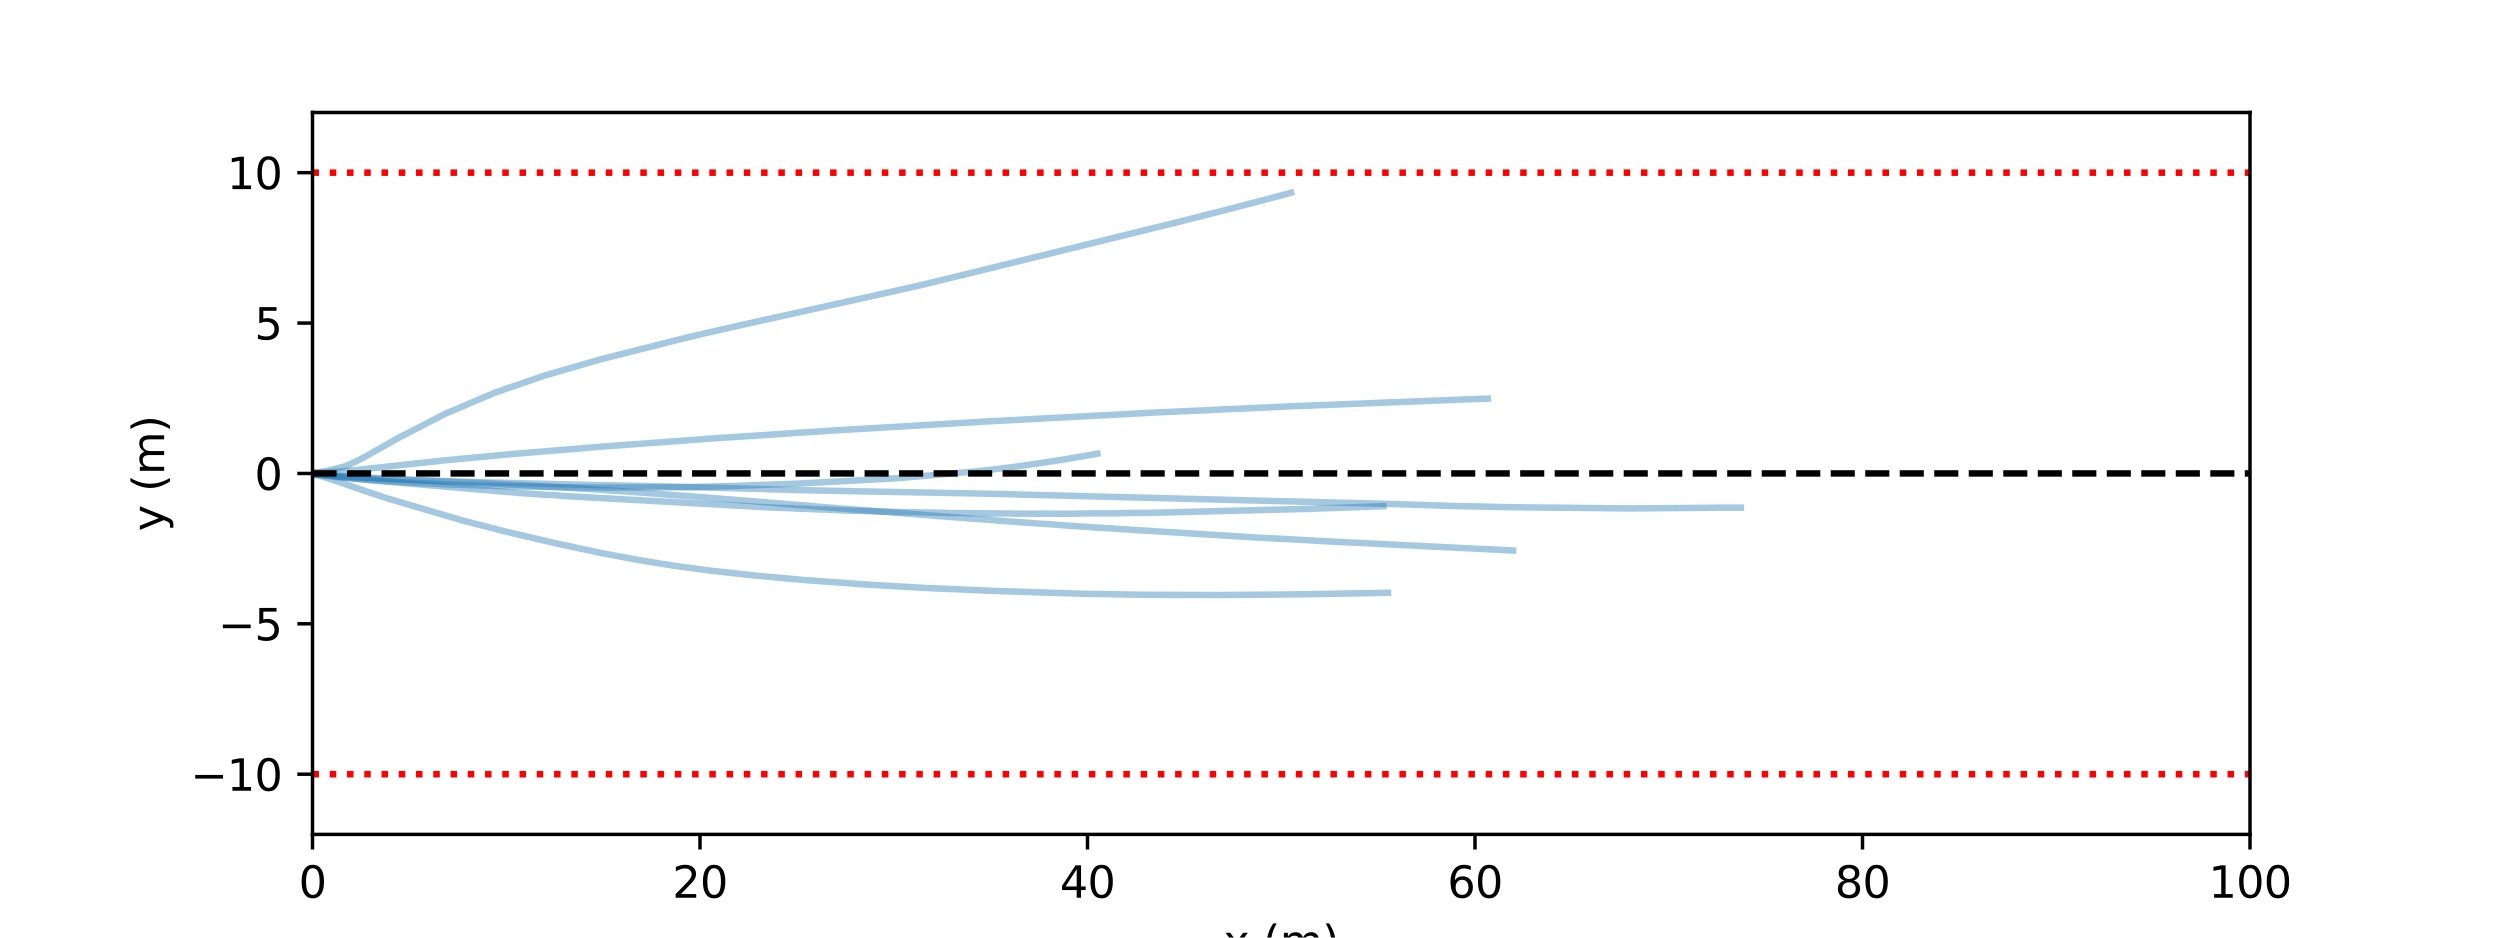 <?xml version="1.0" encoding="utf-8" standalone="no"?>
<!DOCTYPE svg PUBLIC "-//W3C//DTD SVG 1.1//EN"
  "http://www.w3.org/Graphics/SVG/1.1/DTD/svg11.dtd">
<svg xmlns:xlink="http://www.w3.org/1999/xlink" width="576pt" height="216pt" viewBox="0 0 576 216" xmlns="http://www.w3.org/2000/svg" version="1.1">
 <defs>
  <style type="text/css">*{stroke-linejoin: round; stroke-linecap: butt}</style>
 </defs>
 <g id="figure_1">
  <g id="patch_1">
   <path d="M 0 216 
L 576 216 
L 576 0 
L 0 0 
z
" style="fill: #ffffff"/>
  </g>
  <g id="axes_1">
   <g id="patch_2">
    <path d="M 72 192.24 
L 518.4 192.24 
L 518.4 25.92 
L 72 25.92 
z
" style="fill: #ffffff"/>
   </g>
   <g id="matplotlib.axis_1">
    <g id="xtick_1">
     <g id="line2d_1">
      <defs>
       <path id="m843baa1618" d="M 0 0 
L 0 3.5 
" style="stroke: #000000; stroke-width: 0.8"/>
      </defs>
      <g>
       <use xlink:href="#m843baa1618" x="72" y="192.24" style="stroke: #000000; stroke-width: 0.8"/>
      </g>
     </g>
     <g id="text_1">
      <!-- 0 -->
      <g transform="translate(68.819 206.838) scale(0.1 -0.1)">
       <defs>
        <path id="DejaVuSans-30" d="M 2034 4250 
Q 1547 4250 1301 3770 
Q 1056 3291 1056 2328 
Q 1056 1369 1301 889 
Q 1547 409 2034 409 
Q 2525 409 2770 889 
Q 3016 1369 3016 2328 
Q 3016 3291 2770 3770 
Q 2525 4250 2034 4250 
z
M 2034 4750 
Q 2819 4750 3233 4129 
Q 3647 3509 3647 2328 
Q 3647 1150 3233 529 
Q 2819 -91 2034 -91 
Q 1250 -91 836 529 
Q 422 1150 422 2328 
Q 422 3509 836 4129 
Q 1250 4750 2034 4750 
z
" transform="scale(0.016)"/>
       </defs>
       <use xlink:href="#DejaVuSans-30"/>
      </g>
     </g>
    </g>
    <g id="xtick_2">
     <g id="line2d_2">
      <g>
       <use xlink:href="#m843baa1618" x="161.28" y="192.24" style="stroke: #000000; stroke-width: 0.8"/>
      </g>
     </g>
     <g id="text_2">
      <!-- 20 -->
      <g transform="translate(154.917 206.838) scale(0.1 -0.1)">
       <defs>
        <path id="DejaVuSans-32" d="M 1228 531 
L 3431 531 
L 3431 0 
L 469 0 
L 469 531 
Q 828 903 1448 1529 
Q 2069 2156 2228 2338 
Q 2531 2678 2651 2914 
Q 2772 3150 2772 3378 
Q 2772 3750 2511 3984 
Q 2250 4219 1831 4219 
Q 1534 4219 1204 4116 
Q 875 4013 500 3803 
L 500 4441 
Q 881 4594 1212 4672 
Q 1544 4750 1819 4750 
Q 2544 4750 2975 4387 
Q 3406 4025 3406 3419 
Q 3406 3131 3298 2873 
Q 3191 2616 2906 2266 
Q 2828 2175 2409 1742 
Q 1991 1309 1228 531 
z
" transform="scale(0.016)"/>
       </defs>
       <use xlink:href="#DejaVuSans-32"/>
       <use xlink:href="#DejaVuSans-30" x="63.623"/>
      </g>
     </g>
    </g>
    <g id="xtick_3">
     <g id="line2d_3">
      <g>
       <use xlink:href="#m843baa1618" x="250.56" y="192.24" style="stroke: #000000; stroke-width: 0.8"/>
      </g>
     </g>
     <g id="text_3">
      <!-- 40 -->
      <g transform="translate(244.197 206.838) scale(0.1 -0.1)">
       <defs>
        <path id="DejaVuSans-34" d="M 2419 4116 
L 825 1625 
L 2419 1625 
L 2419 4116 
z
M 2253 4666 
L 3047 4666 
L 3047 1625 
L 3713 1625 
L 3713 1100 
L 3047 1100 
L 3047 0 
L 2419 0 
L 2419 1100 
L 313 1100 
L 313 1709 
L 2253 4666 
z
" transform="scale(0.016)"/>
       </defs>
       <use xlink:href="#DejaVuSans-34"/>
       <use xlink:href="#DejaVuSans-30" x="63.623"/>
      </g>
     </g>
    </g>
    <g id="xtick_4">
     <g id="line2d_4">
      <g>
       <use xlink:href="#m843baa1618" x="339.84" y="192.24" style="stroke: #000000; stroke-width: 0.8"/>
      </g>
     </g>
     <g id="text_4">
      <!-- 60 -->
      <g transform="translate(333.478 206.838) scale(0.1 -0.1)">
       <defs>
        <path id="DejaVuSans-36" d="M 2113 2584 
Q 1688 2584 1439 2293 
Q 1191 2003 1191 1497 
Q 1191 994 1439 701 
Q 1688 409 2113 409 
Q 2538 409 2786 701 
Q 3034 994 3034 1497 
Q 3034 2003 2786 2293 
Q 2538 2584 2113 2584 
z
M 3366 4563 
L 3366 3988 
Q 3128 4100 2886 4159 
Q 2644 4219 2406 4219 
Q 1781 4219 1451 3797 
Q 1122 3375 1075 2522 
Q 1259 2794 1537 2939 
Q 1816 3084 2150 3084 
Q 2853 3084 3261 2657 
Q 3669 2231 3669 1497 
Q 3669 778 3244 343 
Q 2819 -91 2113 -91 
Q 1303 -91 875 529 
Q 447 1150 447 2328 
Q 447 3434 972 4092 
Q 1497 4750 2381 4750 
Q 2619 4750 2861 4703 
Q 3103 4656 3366 4563 
z
" transform="scale(0.016)"/>
       </defs>
       <use xlink:href="#DejaVuSans-36"/>
       <use xlink:href="#DejaVuSans-30" x="63.623"/>
      </g>
     </g>
    </g>
    <g id="xtick_5">
     <g id="line2d_5">
      <g>
       <use xlink:href="#m843baa1618" x="429.12" y="192.24" style="stroke: #000000; stroke-width: 0.8"/>
      </g>
     </g>
     <g id="text_5">
      <!-- 80 -->
      <g transform="translate(422.757 206.838) scale(0.1 -0.1)">
       <defs>
        <path id="DejaVuSans-38" d="M 2034 2216 
Q 1584 2216 1326 1975 
Q 1069 1734 1069 1313 
Q 1069 891 1326 650 
Q 1584 409 2034 409 
Q 2484 409 2743 651 
Q 3003 894 3003 1313 
Q 3003 1734 2745 1975 
Q 2488 2216 2034 2216 
z
M 1403 2484 
Q 997 2584 770 2862 
Q 544 3141 544 3541 
Q 544 4100 942 4425 
Q 1341 4750 2034 4750 
Q 2731 4750 3128 4425 
Q 3525 4100 3525 3541 
Q 3525 3141 3298 2862 
Q 3072 2584 2669 2484 
Q 3125 2378 3379 2068 
Q 3634 1759 3634 1313 
Q 3634 634 3220 271 
Q 2806 -91 2034 -91 
Q 1263 -91 848 271 
Q 434 634 434 1313 
Q 434 1759 690 2068 
Q 947 2378 1403 2484 
z
M 1172 3481 
Q 1172 3119 1398 2916 
Q 1625 2713 2034 2713 
Q 2441 2713 2670 2916 
Q 2900 3119 2900 3481 
Q 2900 3844 2670 4047 
Q 2441 4250 2034 4250 
Q 1625 4250 1398 4047 
Q 1172 3844 1172 3481 
z
" transform="scale(0.016)"/>
       </defs>
       <use xlink:href="#DejaVuSans-38"/>
       <use xlink:href="#DejaVuSans-30" x="63.623"/>
      </g>
     </g>
    </g>
    <g id="xtick_6">
     <g id="line2d_6">
      <g>
       <use xlink:href="#m843baa1618" x="518.4" y="192.24" style="stroke: #000000; stroke-width: 0.8"/>
      </g>
     </g>
     <g id="text_6">
      <!-- 100 -->
      <g transform="translate(508.856 206.838) scale(0.1 -0.1)">
       <defs>
        <path id="DejaVuSans-31" d="M 794 531 
L 1825 531 
L 1825 4091 
L 703 3866 
L 703 4441 
L 1819 4666 
L 2450 4666 
L 2450 531 
L 3481 531 
L 3481 0 
L 794 0 
L 794 531 
z
" transform="scale(0.016)"/>
       </defs>
       <use xlink:href="#DejaVuSans-31"/>
       <use xlink:href="#DejaVuSans-30" x="63.623"/>
       <use xlink:href="#DejaVuSans-30" x="127.246"/>
      </g>
     </g>
    </g>
    <g id="text_7">
     <!-- x (m) -->
     <g transform="translate(281.88 220.517) scale(0.1 -0.1)">
      <defs>
       <path id="DejaVuSans-78" d="M 3513 3500 
L 2247 1797 
L 3578 0 
L 2900 0 
L 1881 1375 
L 863 0 
L 184 0 
L 1544 1831 
L 300 3500 
L 978 3500 
L 1906 2253 
L 2834 3500 
L 3513 3500 
z
" transform="scale(0.016)"/>
       <path id="DejaVuSans-20" transform="scale(0.016)"/>
       <path id="DejaVuSans-28" d="M 1984 4856 
Q 1566 4138 1362 3434 
Q 1159 2731 1159 2009 
Q 1159 1288 1364 580 
Q 1569 -128 1984 -844 
L 1484 -844 
Q 1016 -109 783 600 
Q 550 1309 550 2009 
Q 550 2706 781 3412 
Q 1013 4119 1484 4856 
L 1984 4856 
z
" transform="scale(0.016)"/>
       <path id="DejaVuSans-6d" d="M 3328 2828 
Q 3544 3216 3844 3400 
Q 4144 3584 4550 3584 
Q 5097 3584 5394 3201 
Q 5691 2819 5691 2113 
L 5691 0 
L 5113 0 
L 5113 2094 
Q 5113 2597 4934 2840 
Q 4756 3084 4391 3084 
Q 3944 3084 3684 2787 
Q 3425 2491 3425 1978 
L 3425 0 
L 2847 0 
L 2847 2094 
Q 2847 2600 2669 2842 
Q 2491 3084 2119 3084 
Q 1678 3084 1418 2786 
Q 1159 2488 1159 1978 
L 1159 0 
L 581 0 
L 581 3500 
L 1159 3500 
L 1159 2956 
Q 1356 3278 1631 3431 
Q 1906 3584 2284 3584 
Q 2666 3584 2933 3390 
Q 3200 3197 3328 2828 
z
" transform="scale(0.016)"/>
       <path id="DejaVuSans-29" d="M 513 4856 
L 1013 4856 
Q 1481 4119 1714 3412 
Q 1947 2706 1947 2009 
Q 1947 1309 1714 600 
Q 1481 -109 1013 -844 
L 513 -844 
Q 928 -128 1133 580 
Q 1338 1288 1338 2009 
Q 1338 2731 1133 3434 
Q 928 4138 513 4856 
z
" transform="scale(0.016)"/>
      </defs>
      <use xlink:href="#DejaVuSans-78"/>
      <use xlink:href="#DejaVuSans-20" x="59.18"/>
      <use xlink:href="#DejaVuSans-28" x="90.967"/>
      <use xlink:href="#DejaVuSans-6d" x="129.98"/>
      <use xlink:href="#DejaVuSans-29" x="227.393"/>
     </g>
    </g>
   </g>
   <g id="matplotlib.axis_2">
    <g id="ytick_1">
     <g id="line2d_7">
      <defs>
       <path id="m36fb76c758" d="M 0 0 
L -3.5 0 
" style="stroke: #000000; stroke-width: 0.8"/>
      </defs>
      <g>
       <use xlink:href="#m36fb76c758" x="72" y="178.38" style="stroke: #000000; stroke-width: 0.8"/>
      </g>
     </g>
     <g id="text_8">
      <!-- −10 -->
      <g transform="translate(43.895 182.179) scale(0.1 -0.1)">
       <defs>
        <path id="DejaVuSans-2212" d="M 678 2272 
L 4684 2272 
L 4684 1741 
L 678 1741 
L 678 2272 
z
" transform="scale(0.016)"/>
       </defs>
       <use xlink:href="#DejaVuSans-2212"/>
       <use xlink:href="#DejaVuSans-31" x="83.789"/>
       <use xlink:href="#DejaVuSans-30" x="147.412"/>
      </g>
     </g>
    </g>
    <g id="ytick_2">
     <g id="line2d_8">
      <g>
       <use xlink:href="#m36fb76c758" x="72" y="143.73" style="stroke: #000000; stroke-width: 0.8"/>
      </g>
     </g>
     <g id="text_9">
      <!-- −5 -->
      <g transform="translate(50.258 147.529) scale(0.1 -0.1)">
       <defs>
        <path id="DejaVuSans-35" d="M 691 4666 
L 3169 4666 
L 3169 4134 
L 1269 4134 
L 1269 2991 
Q 1406 3038 1543 3061 
Q 1681 3084 1819 3084 
Q 2600 3084 3056 2656 
Q 3513 2228 3513 1497 
Q 3513 744 3044 326 
Q 2575 -91 1722 -91 
Q 1428 -91 1123 -41 
Q 819 9 494 109 
L 494 744 
Q 775 591 1075 516 
Q 1375 441 1709 441 
Q 2250 441 2565 725 
Q 2881 1009 2881 1497 
Q 2881 1984 2565 2268 
Q 2250 2553 1709 2553 
Q 1456 2553 1204 2497 
Q 953 2441 691 2322 
L 691 4666 
z
" transform="scale(0.016)"/>
       </defs>
       <use xlink:href="#DejaVuSans-2212"/>
       <use xlink:href="#DejaVuSans-35" x="83.789"/>
      </g>
     </g>
    </g>
    <g id="ytick_3">
     <g id="line2d_9">
      <g>
       <use xlink:href="#m36fb76c758" x="72" y="109.08" style="stroke: #000000; stroke-width: 0.8"/>
      </g>
     </g>
     <g id="text_10">
      <!-- 0 -->
      <g transform="translate(58.638 112.879) scale(0.1 -0.1)">
       <use xlink:href="#DejaVuSans-30"/>
      </g>
     </g>
    </g>
    <g id="ytick_4">
     <g id="line2d_10">
      <g>
       <use xlink:href="#m36fb76c758" x="72" y="74.43" style="stroke: #000000; stroke-width: 0.8"/>
      </g>
     </g>
     <g id="text_11">
      <!-- 5 -->
      <g transform="translate(58.638 78.229) scale(0.1 -0.1)">
       <use xlink:href="#DejaVuSans-35"/>
      </g>
     </g>
    </g>
    <g id="ytick_5">
     <g id="line2d_11">
      <g>
       <use xlink:href="#m36fb76c758" x="72" y="39.78" style="stroke: #000000; stroke-width: 0.8"/>
      </g>
     </g>
     <g id="text_12">
      <!-- 10 -->
      <g transform="translate(52.275 43.579) scale(0.1 -0.1)">
       <use xlink:href="#DejaVuSans-31"/>
       <use xlink:href="#DejaVuSans-30" x="63.623"/>
      </g>
     </g>
    </g>
    <g id="text_13">
     <!-- y (m) -->
     <g transform="translate(37.816 122.4) rotate(-90) scale(0.1 -0.1)">
      <defs>
       <path id="DejaVuSans-79" d="M 2059 -325 
Q 1816 -950 1584 -1140 
Q 1353 -1331 966 -1331 
L 506 -1331 
L 506 -850 
L 844 -850 
Q 1081 -850 1212 -737 
Q 1344 -625 1503 -206 
L 1606 56 
L 191 3500 
L 800 3500 
L 1894 763 
L 2988 3500 
L 3597 3500 
L 2059 -325 
z
" transform="scale(0.016)"/>
      </defs>
      <use xlink:href="#DejaVuSans-79"/>
      <use xlink:href="#DejaVuSans-20" x="59.18"/>
      <use xlink:href="#DejaVuSans-28" x="90.967"/>
      <use xlink:href="#DejaVuSans-6d" x="129.98"/>
      <use xlink:href="#DejaVuSans-29" x="227.393"/>
     </g>
    </g>
   </g>
   <g id="line2d_12">
    <path d="M 72 178.38 
L 577 178.38 
" clip-path="url(#p484543baeb)" style="fill: none; stroke-dasharray: 1.5,2.475; stroke-dashoffset: 0; stroke: #ff0000; stroke-width: 1.5"/>
   </g>
   <g id="line2d_13">
    <path d="M 71.999 109.089 
L 71.887 109.116 
L 71.622 109.013 
L 71.352 109.04 
L 71.125 109.043 
L 70.99 109.127 
L 71.101 109.142 
L 71.588 109.201 
L 72.921 109.362 
L 73.705 109.459 
L 74.367 109.567 
L 75.932 109.715 
L 76.734 109.822 
L 87.082 110.805 
L 89.828 111.038 
L 91.191 111.144 
L 116.491 113.317 
L 117.94 113.419 
L 119.61 113.584 
L 124.127 113.892 
L 125.563 114 
L 127.259 114.066 
L 129.311 114.218 
L 130.09 114.295 
L 172.985 116.666 
L 174.637 116.783 
L 176.12 116.848 
L 176.91 116.891 
L 178.431 116.946 
L 179.174 116.992 
L 180.797 117.036 
L 182.226 117.089 
L 183.702 117.193 
L 186.463 117.273 
L 188.005 117.345 
L 188.585 117.376 
L 189.264 117.412 
L 190.017 117.403 
L 194.143 117.594 
L 194.9 117.622 
L 196.254 117.674 
L 197.906 117.676 
L 199.785 117.764 
L 200.361 117.77 
L 200.988 117.789 
L 201.646 117.828 
L 203.155 117.86 
L 203.757 117.872 
L 204.409 117.876 
L 205.145 117.934 
L 209.379 118.013 
L 209.977 118.006 
L 211.376 118.028 
L 212.37 118.044 
L 217.677 118.163 
L 218.324 118.191 
L 219.69 118.218 
L 221.262 118.194 
L 223.15 118.249 
L 223.744 118.253 
L 224.371 118.247 
L 225.715 118.249 
L 227.205 118.305 
L 231.02 118.295 
L 232.501 118.315 
L 233.116 118.317 
L 233.748 118.342 
L 235.076 118.352 
L 236.066 118.357 
L 239.255 118.362 
L 241.856 118.34 
L 242.447 118.356 
L 243.804 118.368 
L 244.788 118.368 
L 247.977 118.351 
L 249.538 118.307 
L 250.896 118.293 
L 251.752 118.288 
L 254.323 118.285 
L 254.907 118.267 
L 255.675 118.292 
L 258.559 118.222 
L 259.291 118.21 
L 260.62 118.184 
L 261.477 118.176 
L 262.937 118.167 
L 263.577 118.153 
L 264.285 118.175 
L 300.907 117.259 
L 301.58 117.257 
L 304.231 117.133 
L 307.663 117.034 
L 308.41 116.997 
L 310.764 116.917 
L 311.491 116.893 
L 312.927 116.846 
L 313.645 116.807 
L 315.042 116.77 
L 315.752 116.727 
L 318.726 116.634 
L 318.726 116.634 
" clip-path="url(#p484543baeb)" style="fill: none; stroke: #1f77b4; stroke-opacity: 0.4; stroke-width: 1.5; stroke-linecap: square"/>
   </g>
   <g id="line2d_14">
    <path d="M 71.999 109.08 
L 71.901 109.107 
L 71.602 108.978 
L 70.937 109.11 
L 71.532 109.097 
L 72.991 109.214 
L 74.767 109.385 
L 76.788 109.525 
L 77.951 109.609 
L 83.206 110.006 
L 84.116 110.039 
L 84.995 110.072 
L 86.865 110.157 
L 89.242 110.32 
L 90.326 110.353 
L 91.261 110.368 
L 93.519 110.491 
L 94.481 110.503 
L 96.537 110.598 
L 97.531 110.642 
L 98.45 110.7 
L 100.601 110.773 
L 101.767 110.825 
L 105.374 110.948 
L 106.781 110.997 
L 132.238 111.639 
L 134.542 111.684 
L 136.863 111.751 
L 141.067 111.81 
L 143.565 111.884 
L 146.071 111.913 
L 148.736 111.978 
L 151.183 112.028 
L 153.692 112.08 
L 164.281 112.374 
L 168.039 112.459 
L 172.012 112.574 
L 182.328 112.877 
L 185.073 112.94 
L 197.759 113.196 
L 230.503 113.812 
L 233.064 113.897 
L 320.097 116.111 
L 336.04 116.614 
L 340.277 116.689 
L 341.893 116.715 
L 347.111 116.845 
L 374.911 117.139 
L 378.518 117.123 
L 397.382 116.958 
L 401.088 116.957 
L 401.088 116.957 
" clip-path="url(#p484543baeb)" style="fill: none; stroke: #1f77b4; stroke-opacity: 0.4; stroke-width: 1.5; stroke-linecap: square"/>
   </g>
   <g id="line2d_15">
    <path d="M 71.997 109.08 
L 71.853 109.12 
L 71.632 109.196 
L 71.143 109.057 
L 70.886 109.051 
L 70.712 109.107 
L 70.753 109.218 
L 71.094 109.232 
L 73.665 109.624 
L 75.649 110.205 
L 78.984 111.34 
L 84.079 113.117 
L 89.568 114.922 
L 106.218 119.827 
L 116.278 122.427 
L 127.707 125.107 
L 138.386 127.396 
L 147.148 129.041 
L 155.229 130.339 
L 163.759 131.483 
L 173.672 132.58 
L 185.287 133.632 
L 198.738 134.624 
L 213.056 135.455 
L 228.655 136.133 
L 249.062 136.795 
L 263.584 137.037 
L 280.709 137.093 
L 300.005 136.93 
L 319.776 136.572 
L 319.776 136.572 
" clip-path="url(#p484543baeb)" style="fill: none; stroke: #1f77b4; stroke-opacity: 0.4; stroke-width: 1.5; stroke-linecap: square"/>
   </g>
   <g id="line2d_16">
    <path d="M 71.999 109.072 
L 71.897 109.036 
L 71.633 109.149 
L 71.291 109.119 
L 71.095 108.989 
L 71.221 108.917 
L 71.643 108.907 
L 72.766 108.848 
L 75.188 108.526 
L 79.175 107.531 
L 80.625 106.978 
L 83.858 105.371 
L 86.846 103.69 
L 91.757 100.91 
L 102.625 95.318 
L 113.876 90.528 
L 125.332 86.564 
L 138.166 82.843 
L 157.865 77.863 
L 162.384 76.799 
L 168.691 75.364 
L 171.297 74.779 
L 174.604 74.039 
L 177.928 73.311 
L 209.995 66.189 
L 213.74 65.312 
L 221.647 63.391 
L 259.583 54.07 
L 262.082 53.463 
L 263.656 53.084 
L 265.155 52.696 
L 266.927 52.268 
L 268.494 51.875 
L 269.953 51.528 
L 271.897 51.041 
L 274.705 50.317 
L 280.892 48.76 
L 282.506 48.343 
L 284.048 47.953 
L 285.686 47.514 
L 287.27 47.115 
L 288.963 46.657 
L 290.437 46.287 
L 292.404 45.764 
L 296.005 44.802 
L 297.457 44.393 
L 297.457 44.393 
" clip-path="url(#p484543baeb)" style="fill: none; stroke: #1f77b4; stroke-opacity: 0.4; stroke-width: 1.5; stroke-linecap: square"/>
   </g>
   <g id="line2d_17">
    <path d="M 71.999 109.08 
L 71.891 109.041 
L 71.375 109.154 
L 71.263 109.069 
L 70.738 109.128 
L 81.103 108.386 
L 102.526 106.055 
L 117.593 104.64 
L 139.137 102.861 
L 164.746 100.973 
L 192.122 99.172 
L 227.528 97.092 
L 265.876 95.057 
L 297.524 93.61 
L 336.843 92.054 
L 342.815 91.837 
L 342.815 91.837 
" clip-path="url(#p484543baeb)" style="fill: none; stroke: #1f77b4; stroke-opacity: 0.4; stroke-width: 1.5; stroke-linecap: square"/>
   </g>
   <g id="line2d_18">
    <path d="M 71.995 109.08 
L 71.759 108.988 
L 71.479 109.03 
L 71.379 109.164 
L 70.699 109.028 
L 70.721 108.994 
L 70.938 108.928 
L 74.446 109.365 
L 79.72 110.047 
L 85.193 110.571 
L 92.832 111.104 
L 103.767 111.64 
L 118.011 112.077 
L 138.176 112.35 
L 155.801 112.274 
L 159.449 112.214 
L 168.574 111.976 
L 183.838 111.422 
L 206.598 110.193 
L 225.382 108.559 
L 233.322 107.622 
L 244.392 105.992 
L 252.299 104.629 
L 252.847 104.53 
L 252.847 104.53 
" clip-path="url(#p484543baeb)" style="fill: none; stroke: #1f77b4; stroke-opacity: 0.4; stroke-width: 1.5; stroke-linecap: square"/>
   </g>
   <g id="line2d_19">
    <path d="M 71.998 109.093 
L 71.888 109.117 
L 71.603 109.002 
L 71.273 109.052 
L 71.057 109.169 
L 71.188 109.245 
L 73.785 109.438 
L 75.74 109.6 
L 77.326 109.765 
L 92.471 110.545 
L 93.964 110.589 
L 95.785 110.675 
L 97.333 110.719 
L 99.415 110.804 
L 104.466 111.033 
L 107.196 111.139 
L 108.886 111.214 
L 110.548 111.292 
L 112.13 111.352 
L 114.172 111.453 
L 117.081 111.619 
L 121.118 111.81 
L 131.998 112.455 
L 133.564 112.557 
L 135.158 112.631 
L 138.373 112.853 
L 139.978 112.949 
L 141.855 113.093 
L 143.469 113.188 
L 145.476 113.339 
L 147.09 113.446 
L 148.834 113.591 
L 150.723 113.711 
L 152.344 113.852 
L 154.511 114.013 
L 157.188 114.219 
L 158.712 114.309 
L 162.624 114.619 
L 163.607 114.688 
L 171.831 115.362 
L 173.323 115.473 
L 175.403 115.658 
L 176.761 115.757 
L 180.859 116.107 
L 182.409 116.244 
L 184.347 116.37 
L 185.403 116.446 
L 187.501 116.64 
L 188.337 116.721 
L 198.645 117.532 
L 200.074 117.628 
L 215.511 118.846 
L 217.237 118.973 
L 218.169 119.059 
L 224.431 119.519 
L 228.685 119.828 
L 229.567 119.92 
L 236.994 120.454 
L 238.711 120.578 
L 239.57 120.647 
L 241.408 120.755 
L 243.136 120.87 
L 244.843 121.017 
L 252.424 121.538 
L 254.256 121.641 
L 255.883 121.736 
L 258.055 121.892 
L 259.511 121.97 
L 261.418 122.114 
L 263.144 122.214 
L 264.879 122.303 
L 266.416 122.421 
L 268.292 122.537 
L 269.905 122.619 
L 275.016 122.952 
L 287.955 123.745 
L 288.839 123.812 
L 296.563 124.211 
L 297.434 124.244 
L 300.583 124.433 
L 301.446 124.47 
L 303.382 124.594 
L 305.011 124.692 
L 307.436 124.8 
L 308.904 124.882 
L 348.611 126.843 
L 348.611 126.843 
" clip-path="url(#p484543baeb)" style="fill: none; stroke: #1f77b4; stroke-opacity: 0.4; stroke-width: 1.5; stroke-linecap: square"/>
   </g>
   <g id="line2d_20"/>
   <g id="line2d_21">
    <path d="M 72 109.08 
L 577 109.08 
" clip-path="url(#p484543baeb)" style="fill: none; stroke-dasharray: 5.55,2.4; stroke-dashoffset: 0; stroke: #000000; stroke-width: 1.5"/>
   </g>
   <g id="line2d_22">
    <path d="M 72 39.78 
L 577 39.78 
" clip-path="url(#p484543baeb)" style="fill: none; stroke-dasharray: 1.5,2.475; stroke-dashoffset: 0; stroke: #ff0000; stroke-width: 1.5"/>
   </g>
   <g id="patch_3">
    <path d="M 72 192.24 
L 72 25.92 
" style="fill: none; stroke: #000000; stroke-width: 0.8; stroke-linejoin: miter; stroke-linecap: square"/>
   </g>
   <g id="patch_4">
    <path d="M 518.4 192.24 
L 518.4 25.92 
" style="fill: none; stroke: #000000; stroke-width: 0.8; stroke-linejoin: miter; stroke-linecap: square"/>
   </g>
   <g id="patch_5">
    <path d="M 72 192.24 
L 518.4 192.24 
" style="fill: none; stroke: #000000; stroke-width: 0.8; stroke-linejoin: miter; stroke-linecap: square"/>
   </g>
   <g id="patch_6">
    <path d="M 72 25.92 
L 518.4 25.92 
" style="fill: none; stroke: #000000; stroke-width: 0.8; stroke-linejoin: miter; stroke-linecap: square"/>
   </g>
  </g>
 </g>
 <defs>
  <clipPath id="p484543baeb">
   <rect x="72" y="25.92" width="446.4" height="166.32"/>
  </clipPath>
 </defs>
</svg>
